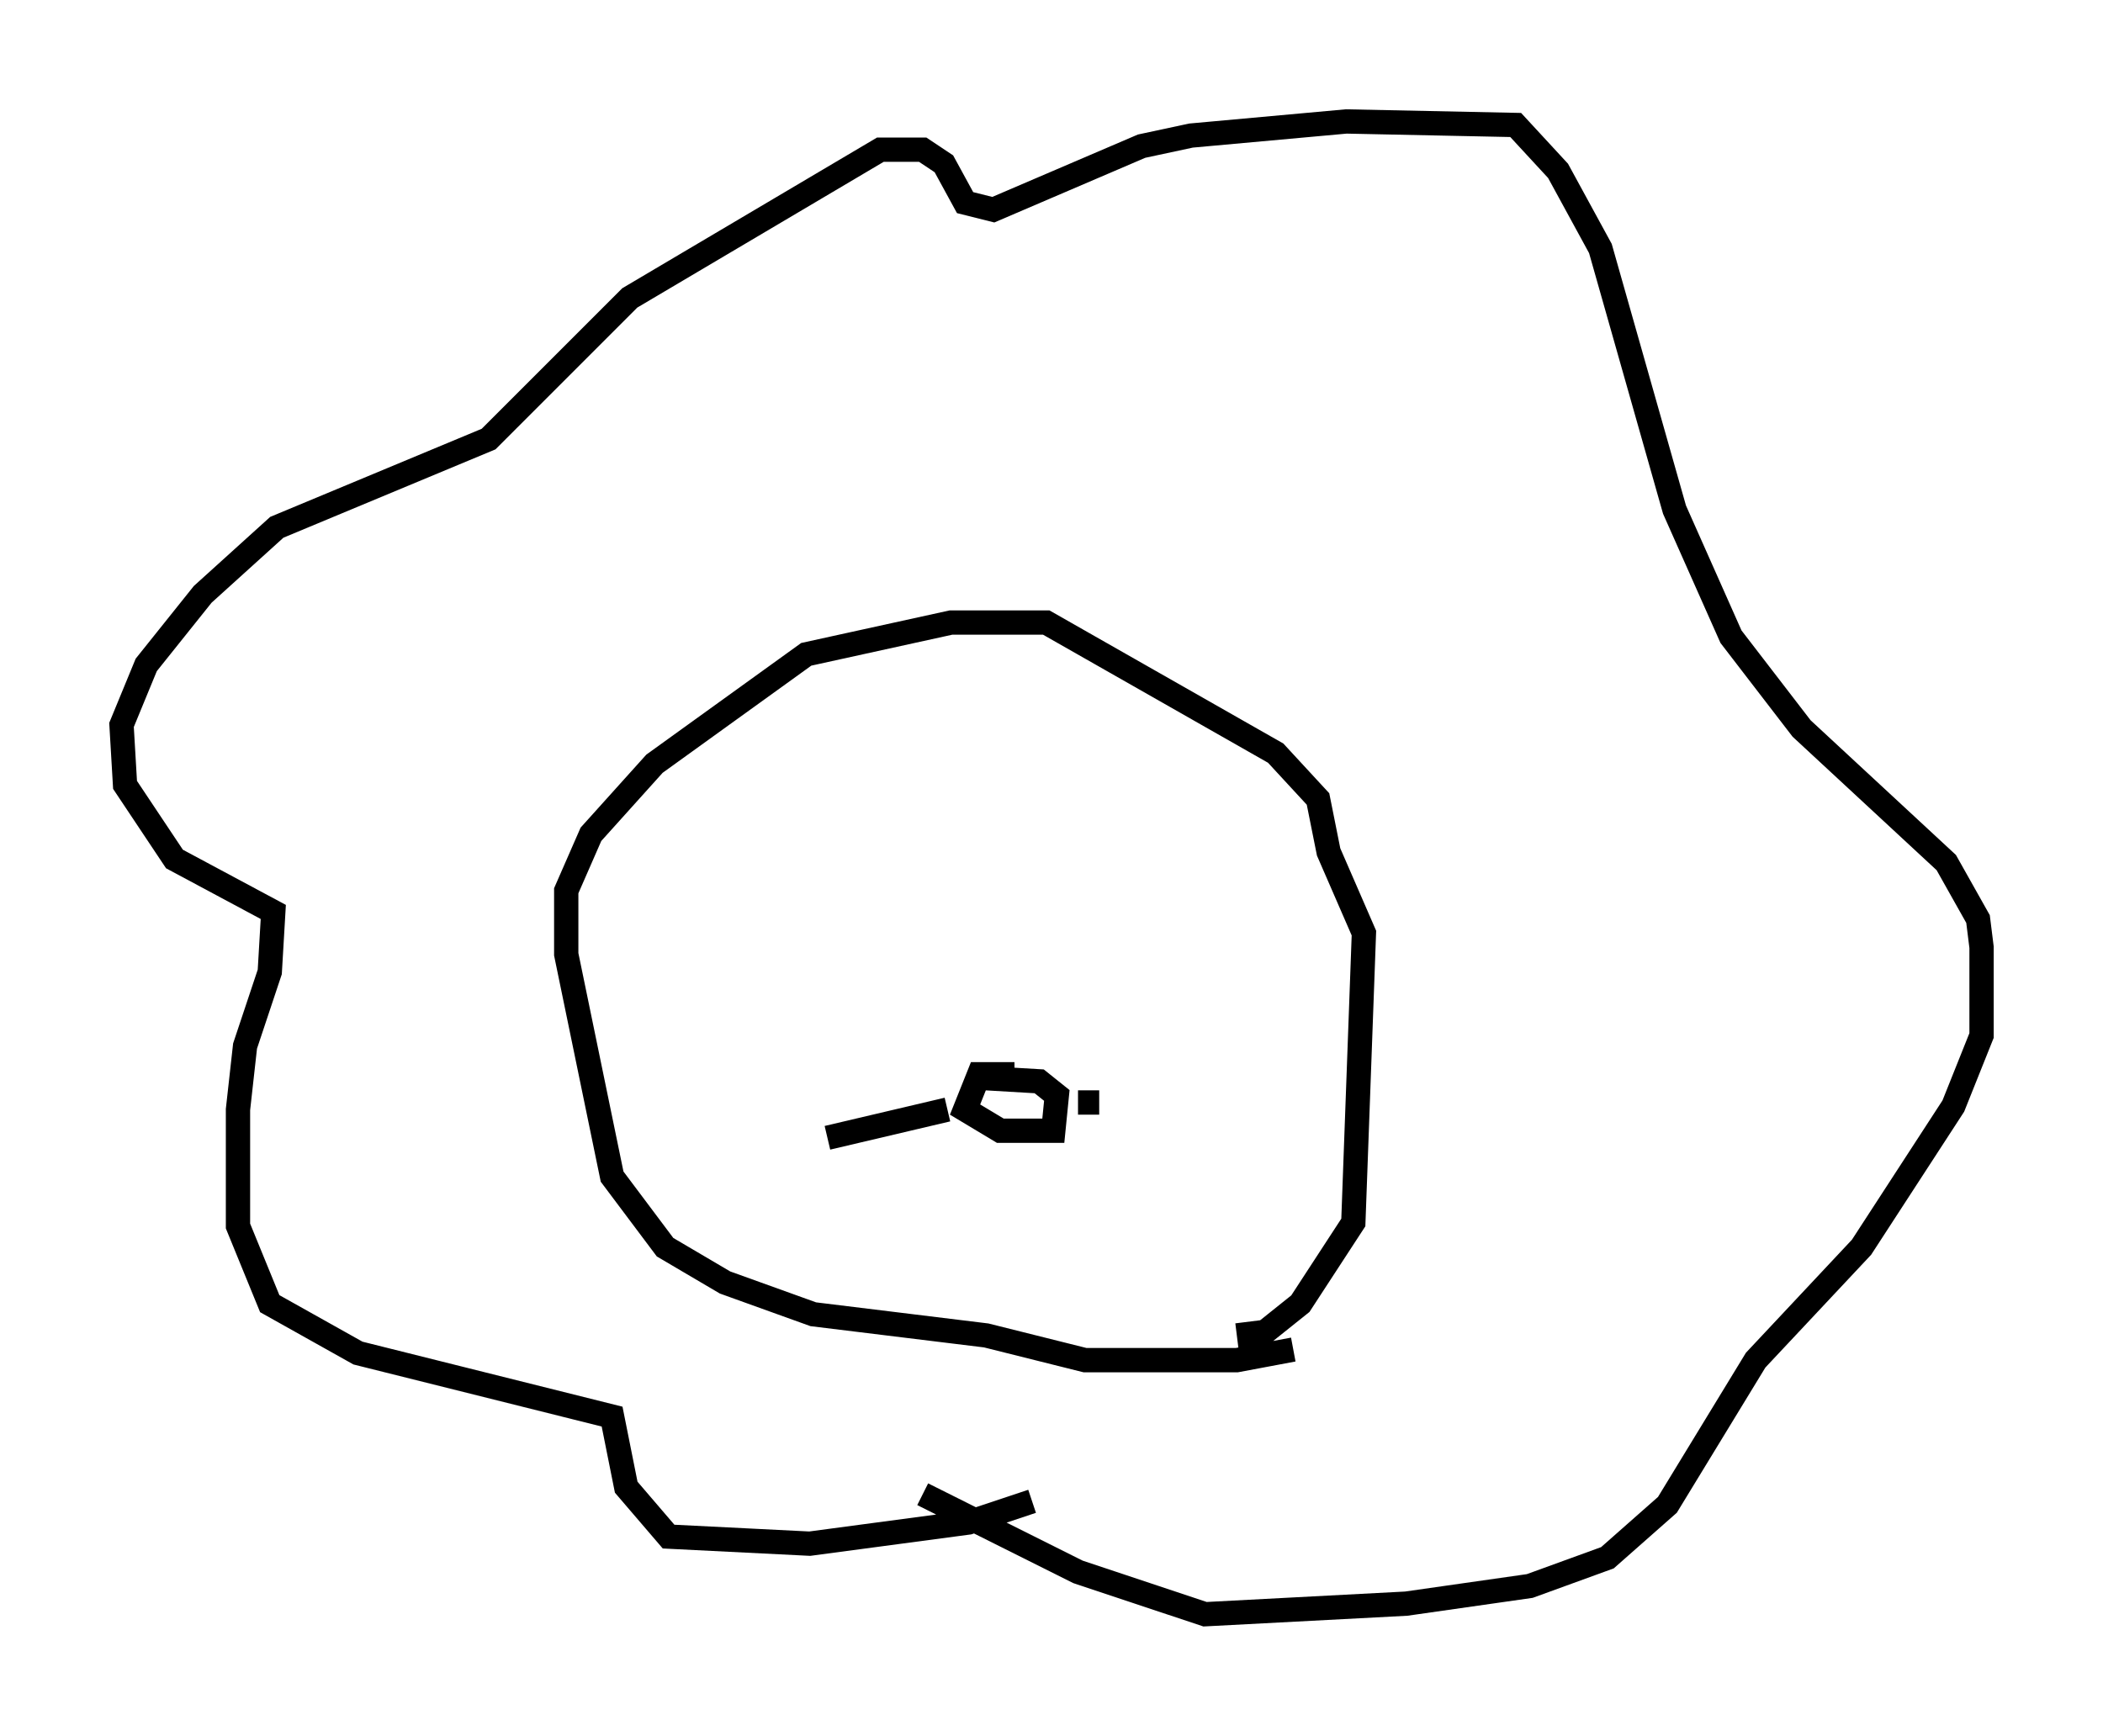 <?xml version="1.0" encoding="utf-8" ?>
<svg baseProfile="full" height="71.441" version="1.1" width="86.547" xmlns="http://www.w3.org/2000/svg" xmlns:ev="http://www.w3.org/2001/xml-events" xmlns:xlink="http://www.w3.org/1999/xlink"><defs /><rect fill="white" height="71.441" width="86.547" x="0" y="0" /><path d="M42.475, 60.776 m0.0, 1.017 l-2.615, 0.872 -6.536, 0.872 l-5.81, -0.291 -1.743, -2.034 l-0.581, -2.905 -10.458, -2.615 l-3.631, -2.034 -1.307, -3.196 l0.0, -4.793 0.291, -2.615 l1.017, -3.05 0.145, -2.469 l-4.067, -2.179 -2.034, -3.05 l-0.145, -2.469 1.017, -2.469 l2.324, -2.905 3.05, -2.76 l8.715, -3.631 5.81, -5.81 l10.313, -6.101 1.743, 0.0 l0.872, 0.581 0.872, 1.598 l1.162, 0.291 6.101, -2.615 l2.034, -0.436 6.391, -0.581 l6.972, 0.145 1.743, 1.888 l1.743, 3.196 3.05, 10.749 l2.324, 5.229 2.905, 3.777 l5.955, 5.52 1.307, 2.324 l0.145, 1.162 0.0, 3.631 l-1.162, 2.905 -3.777, 5.81 l-4.358, 4.648 -3.631, 5.955 l-2.469, 2.179 -3.196, 1.162 l-5.084, 0.726 -8.279, 0.436 l-5.229, -1.743 -6.391, -3.196 m15.251, -5.955 l-2.324, 0.436 -6.246, 0.0 l-4.067, -1.017 -7.117, -0.872 l-3.631, -1.307 -2.469, -1.453 l-2.179, -2.905 -1.888, -9.151 l0.0, -2.615 1.017, -2.324 l2.615, -2.905 6.246, -4.503 l5.955, -1.307 3.922, 0.0 l9.441, 5.374 1.743, 1.888 l0.436, 2.179 1.453, 3.341 l-0.436, 11.911 -2.179, 3.341 l-1.453, 1.162 -1.162, 0.145 m-9.151, -10.749 l-1.453, 0.0 -0.581, 1.453 l1.453, 0.872 2.179, 0.0 l0.145, -1.453 -0.726, -0.581 l-2.469, -0.145 m-1.307, 1.307 l-4.939, 1.162 m10.313, -1.453 l0.872, 0.0 " fill="none" stroke="black" stroke-width="1" /></svg>